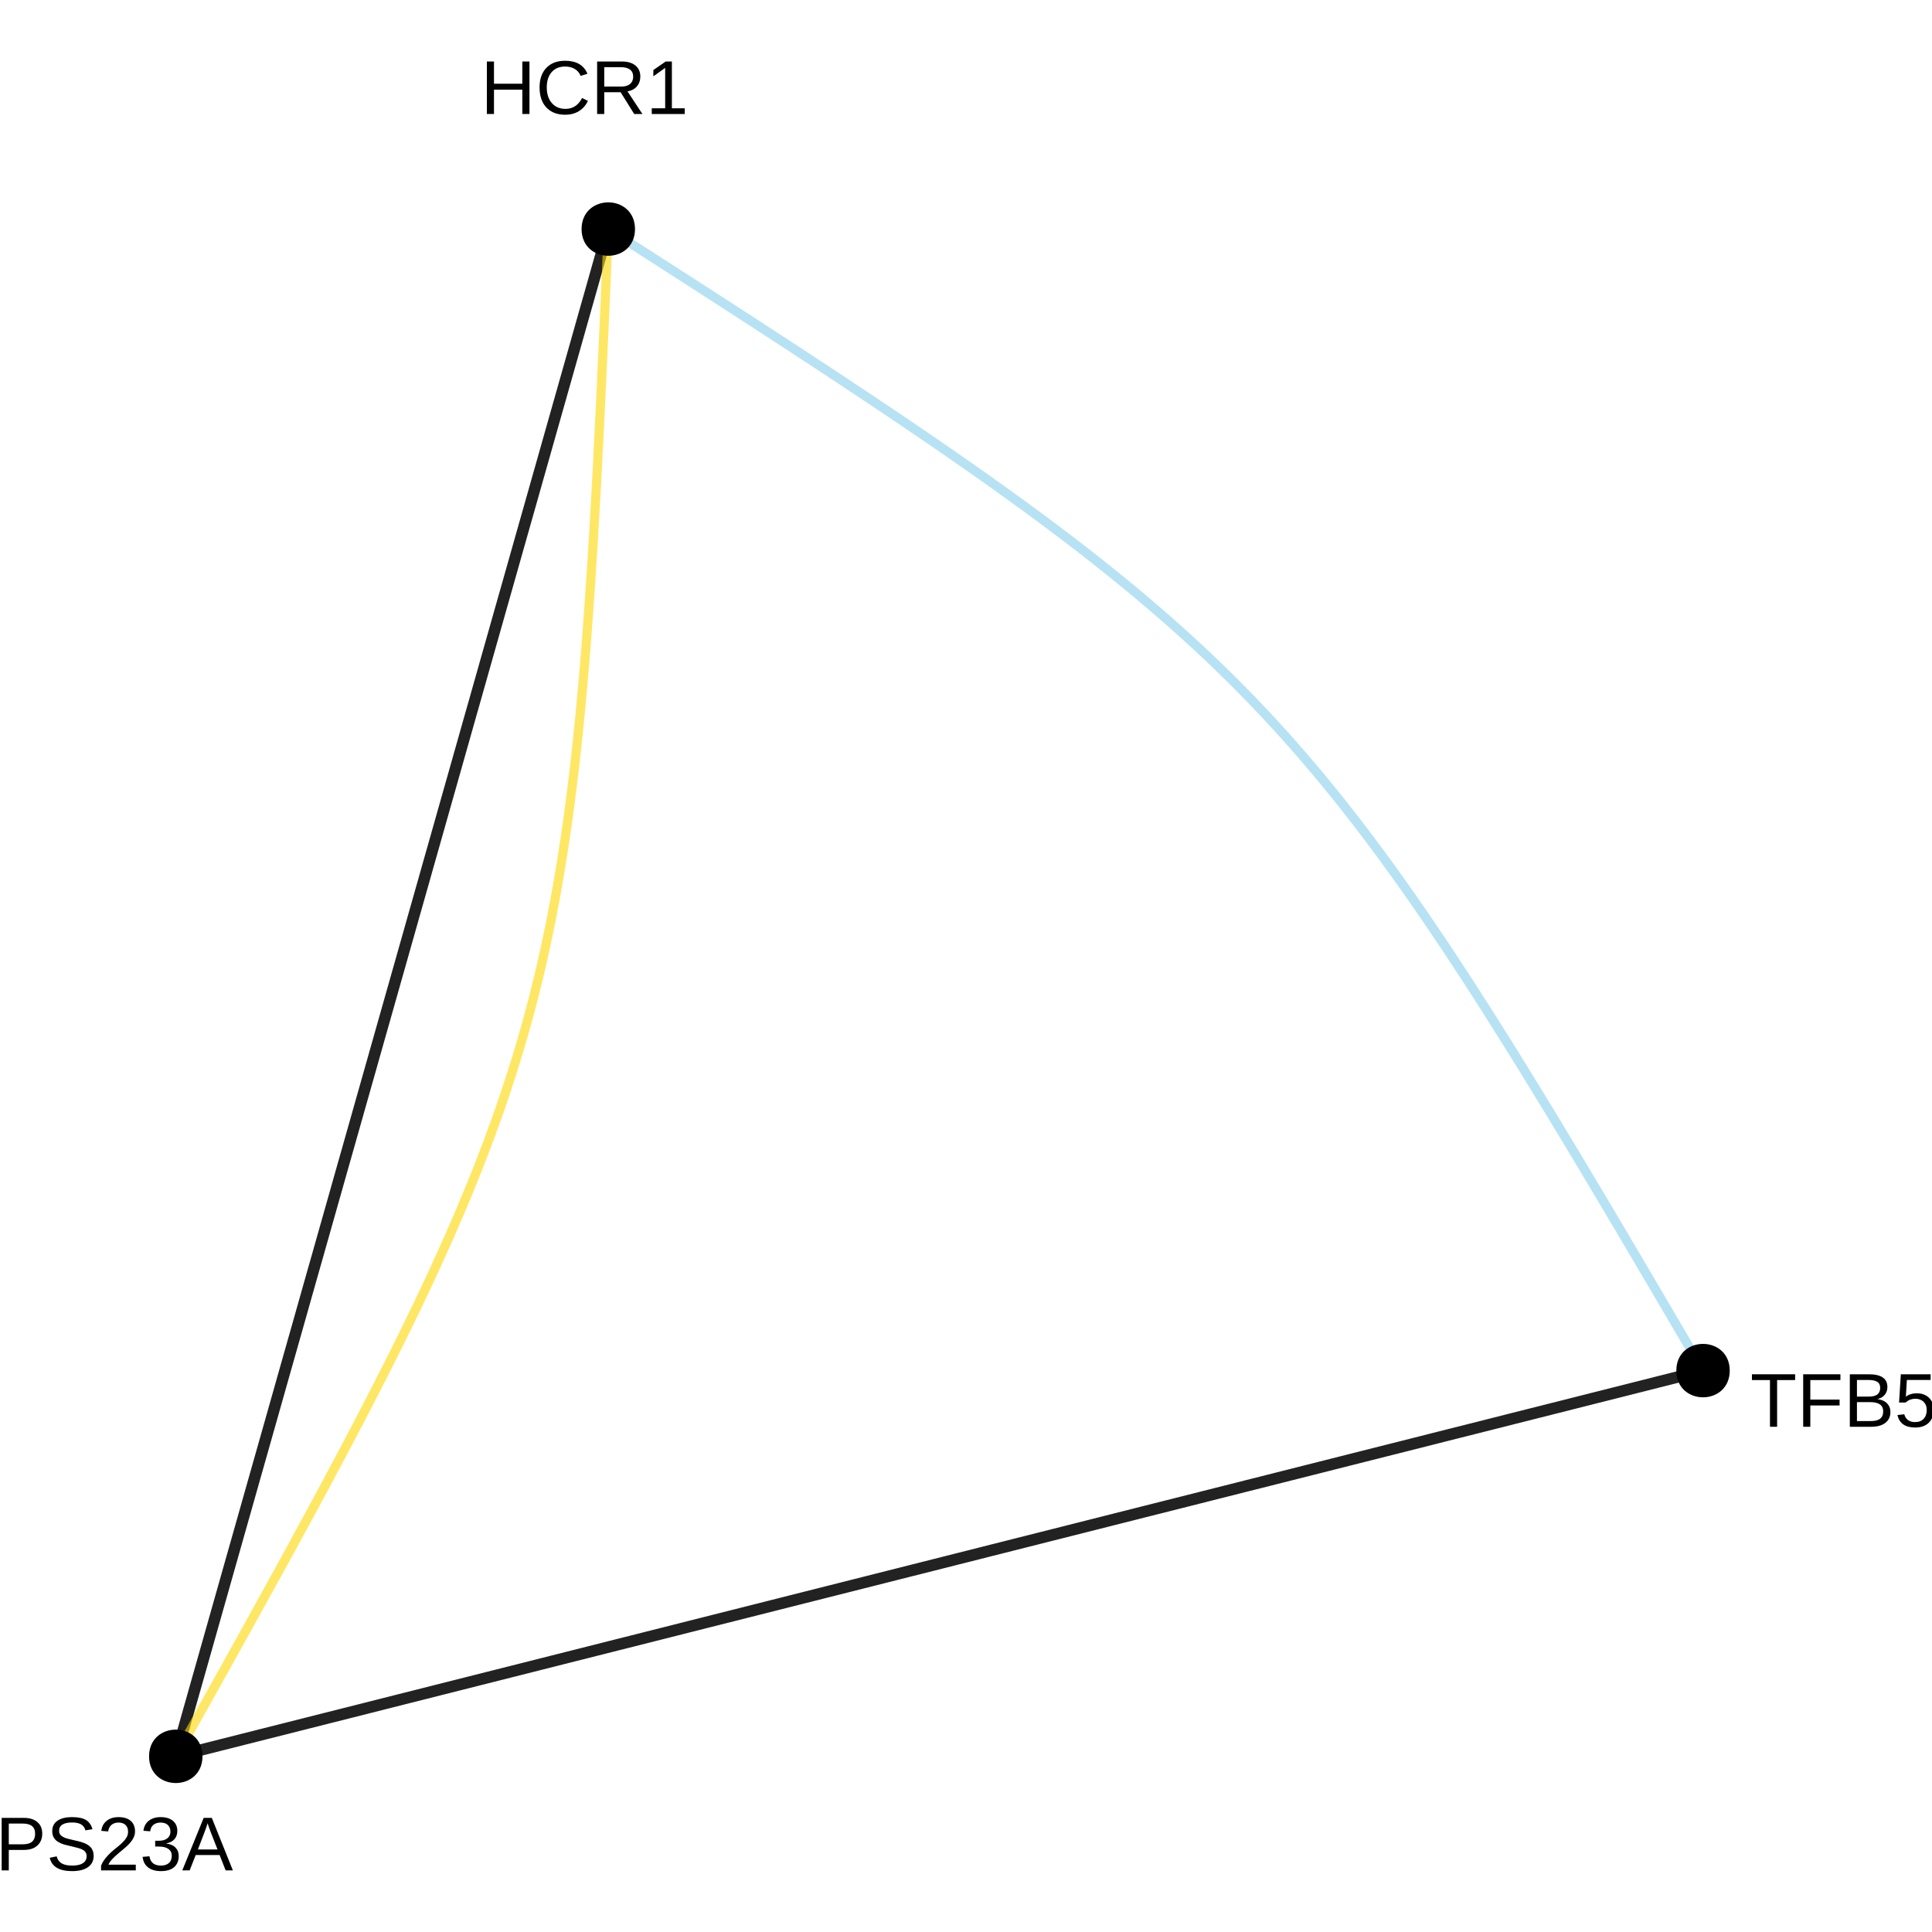 <?xml version="1.0" encoding="UTF-8"?>
<svg xmlns="http://www.w3.org/2000/svg" xmlns:xlink="http://www.w3.org/1999/xlink" width="360pt" height="360pt" viewBox="0 0 360 360" version="1.1">
<defs>
<g>
<symbol overflow="visible" id="glyph0-0">
<path style="stroke:none;" d="M 1.422 -9.781 L 9.234 -9.781 L 9.234 0 L 1.422 0 Z M 1.953 -9.25 L 1.953 -0.531 L 8.703 -0.531 L 8.703 -9.25 Z M 1.953 -9.25 "/>
</symbol>
<symbol overflow="visible" id="glyph0-1">
<path style="stroke:none;" d="M 5 -8.703 L 5 0 L 3.672 0 L 3.672 -8.703 L 0.312 -8.703 L 0.312 -9.781 L 8.359 -9.781 L 8.359 -8.703 Z M 5 -8.703 "/>
</symbol>
<symbol overflow="visible" id="glyph0-2">
<path style="stroke:none;" d="M 2.5 -8.703 L 2.5 -5.062 L 7.953 -5.062 L 7.953 -3.969 L 2.5 -3.969 L 2.5 0 L 1.172 0 L 1.172 -9.781 L 8.109 -9.781 L 8.109 -8.703 Z M 2.5 -8.703 "/>
</symbol>
<symbol overflow="visible" id="glyph0-3">
<path style="stroke:none;" d="M 8.734 -2.75 C 8.734 -1.883 8.414 -1.207 7.781 -0.719 C 7.145 -0.238 6.266 0 5.141 0 L 1.172 0 L 1.172 -9.781 L 4.719 -9.781 C 7.02 -9.781 8.172 -8.988 8.172 -7.406 C 8.172 -6.832 8.004 -6.348 7.672 -5.953 C 7.348 -5.555 6.891 -5.289 6.297 -5.156 C 7.078 -5.062 7.676 -4.801 8.094 -4.375 C 8.52 -3.945 8.734 -3.406 8.734 -2.75 Z M 6.828 -7.25 C 6.828 -7.781 6.645 -8.156 6.281 -8.375 C 5.926 -8.602 5.406 -8.719 4.719 -8.719 L 2.5 -8.719 L 2.5 -5.625 L 4.719 -5.625 C 5.426 -5.625 5.953 -5.754 6.297 -6.016 C 6.648 -6.285 6.828 -6.695 6.828 -7.25 Z M 7.391 -2.859 C 7.391 -4.016 6.582 -4.594 4.969 -4.594 L 2.5 -4.594 L 2.5 -1.062 L 5.062 -1.062 C 5.875 -1.062 6.461 -1.211 6.828 -1.516 C 7.203 -1.816 7.391 -2.266 7.391 -2.859 Z M 7.391 -2.859 "/>
</symbol>
<symbol overflow="visible" id="glyph0-4">
<path style="stroke:none;" d="M 7.312 -3.188 C 7.312 -2.156 7.004 -1.344 6.391 -0.75 C 5.773 -0.156 4.926 0.141 3.844 0.141 C 2.926 0.141 2.188 -0.055 1.625 -0.453 C 1.07 -0.859 0.719 -1.438 0.562 -2.188 L 1.828 -2.328 C 2.098 -1.359 2.773 -0.875 3.859 -0.875 C 4.535 -0.875 5.062 -1.078 5.438 -1.484 C 5.82 -1.891 6.016 -2.445 6.016 -3.156 C 6.016 -3.77 5.82 -4.266 5.438 -4.641 C 5.051 -5.023 4.535 -5.219 3.891 -5.219 C 3.555 -5.219 3.242 -5.164 2.953 -5.062 C 2.66 -4.957 2.367 -4.773 2.078 -4.516 L 0.859 -4.516 L 1.188 -9.781 L 6.734 -9.781 L 6.734 -8.719 L 2.312 -8.719 L 2.125 -5.609 C 2.664 -6.023 3.344 -6.234 4.156 -6.234 C 5.113 -6.234 5.879 -5.953 6.453 -5.391 C 7.023 -4.828 7.312 -4.094 7.312 -3.188 Z M 7.312 -3.188 "/>
</symbol>
<symbol overflow="visible" id="glyph0-5">
<path style="stroke:none;" d="M 8.078 0 L 5.547 -4.062 L 2.5 -4.062 L 2.5 0 L 1.172 0 L 1.172 -9.781 L 5.766 -9.781 C 6.867 -9.781 7.719 -9.531 8.312 -9.031 C 8.914 -8.539 9.219 -7.859 9.219 -6.984 C 9.219 -6.254 9.004 -5.641 8.578 -5.141 C 8.16 -4.648 7.578 -4.344 6.828 -4.219 L 9.609 0 Z M 7.891 -6.969 C 7.891 -7.539 7.695 -7.973 7.312 -8.266 C 6.926 -8.566 6.367 -8.719 5.641 -8.719 L 2.5 -8.719 L 2.5 -5.109 L 5.688 -5.109 C 6.383 -5.109 6.926 -5.27 7.312 -5.594 C 7.695 -5.926 7.891 -6.383 7.891 -6.969 Z M 7.891 -6.969 "/>
</symbol>
<symbol overflow="visible" id="glyph0-6">
<path style="stroke:none;" d="M 8.734 -6.844 C 8.734 -5.914 8.43 -5.176 7.828 -4.625 C 7.223 -4.082 6.398 -3.812 5.359 -3.812 L 2.5 -3.812 L 2.5 0 L 1.172 0 L 1.172 -9.781 L 5.281 -9.781 C 6.375 -9.781 7.223 -9.52 7.828 -9 C 8.43 -8.488 8.734 -7.77 8.734 -6.844 Z M 7.406 -6.828 C 7.406 -8.086 6.645 -8.719 5.125 -8.719 L 2.5 -8.719 L 2.5 -4.859 L 5.172 -4.859 C 6.66 -4.859 7.406 -5.516 7.406 -6.828 Z M 7.406 -6.828 "/>
</symbol>
<symbol overflow="visible" id="glyph0-7">
<path style="stroke:none;" d="M 8.828 -2.703 C 8.828 -1.797 8.473 -1.094 7.766 -0.594 C 7.066 -0.102 6.078 0.141 4.797 0.141 C 2.41 0.141 1.023 -0.688 0.641 -2.344 L 1.938 -2.609 C 2.082 -2.016 2.395 -1.578 2.875 -1.297 C 3.352 -1.023 4.008 -0.891 4.844 -0.891 C 5.695 -0.891 6.352 -1.035 6.812 -1.328 C 7.281 -1.629 7.516 -2.062 7.516 -2.625 C 7.516 -2.945 7.441 -3.207 7.297 -3.406 C 7.148 -3.602 6.945 -3.766 6.688 -3.891 C 6.426 -4.023 6.109 -4.133 5.734 -4.219 C 5.367 -4.312 4.969 -4.41 4.531 -4.516 C 3.758 -4.68 3.172 -4.848 2.766 -5.016 C 2.367 -5.191 2.051 -5.383 1.812 -5.594 C 1.582 -5.812 1.406 -6.062 1.281 -6.344 C 1.164 -6.625 1.109 -6.945 1.109 -7.312 C 1.109 -8.145 1.426 -8.785 2.062 -9.234 C 2.707 -9.691 3.625 -9.922 4.812 -9.922 C 5.926 -9.922 6.773 -9.75 7.359 -9.406 C 7.953 -9.07 8.367 -8.492 8.609 -7.672 L 7.297 -7.453 C 7.148 -7.973 6.875 -8.348 6.469 -8.578 C 6.07 -8.805 5.516 -8.922 4.797 -8.922 C 4.016 -8.922 3.414 -8.789 3 -8.531 C 2.594 -8.281 2.391 -7.895 2.391 -7.375 C 2.391 -7.07 2.469 -6.82 2.625 -6.625 C 2.789 -6.438 3.023 -6.27 3.328 -6.125 C 3.629 -5.988 4.227 -5.82 5.125 -5.625 C 5.426 -5.562 5.723 -5.492 6.016 -5.422 C 6.316 -5.348 6.602 -5.258 6.875 -5.156 C 7.156 -5.062 7.41 -4.945 7.641 -4.812 C 7.879 -4.676 8.086 -4.508 8.266 -4.312 C 8.441 -4.125 8.578 -3.895 8.672 -3.625 C 8.773 -3.363 8.828 -3.055 8.828 -2.703 Z M 8.828 -2.703 "/>
</symbol>
<symbol overflow="visible" id="glyph0-8">
<path style="stroke:none;" d="M 0.719 0 L 0.719 -0.875 C 0.945 -1.414 1.234 -1.895 1.578 -2.312 C 1.922 -2.727 2.281 -3.102 2.656 -3.438 C 3.031 -3.77 3.398 -4.078 3.766 -4.359 C 4.129 -4.648 4.457 -4.941 4.75 -5.234 C 5.051 -5.523 5.289 -5.828 5.469 -6.141 C 5.656 -6.453 5.75 -6.805 5.75 -7.203 C 5.75 -7.742 5.594 -8.16 5.281 -8.453 C 4.969 -8.754 4.531 -8.906 3.969 -8.906 C 3.438 -8.906 3 -8.758 2.656 -8.469 C 2.312 -8.176 2.109 -7.77 2.047 -7.25 L 0.766 -7.359 C 0.859 -8.148 1.191 -8.773 1.766 -9.234 C 2.336 -9.691 3.07 -9.922 3.969 -9.922 C 4.957 -9.922 5.719 -9.688 6.25 -9.219 C 6.781 -8.758 7.047 -8.102 7.047 -7.25 C 7.047 -6.863 6.957 -6.484 6.781 -6.109 C 6.602 -5.734 6.344 -5.359 6 -4.984 C 5.656 -4.609 5.004 -4.031 4.047 -3.25 C 3.516 -2.812 3.086 -2.414 2.766 -2.062 C 2.453 -1.719 2.227 -1.383 2.094 -1.062 L 7.188 -1.062 L 7.188 0 Z M 0.719 0 "/>
</symbol>
<symbol overflow="visible" id="glyph0-9">
<path style="stroke:none;" d="M 7.281 -2.703 C 7.281 -1.797 6.992 -1.094 6.422 -0.594 C 5.848 -0.102 5.031 0.141 3.969 0.141 C 2.977 0.141 2.188 -0.082 1.594 -0.531 C 1 -0.977 0.648 -1.641 0.547 -2.516 L 1.828 -2.625 C 1.992 -1.469 2.707 -0.891 3.969 -0.891 C 4.594 -0.891 5.082 -1.047 5.438 -1.359 C 5.801 -1.672 5.984 -2.133 5.984 -2.75 C 5.984 -3.281 5.773 -3.691 5.359 -3.984 C 4.953 -4.285 4.363 -4.438 3.594 -4.438 L 2.891 -4.438 L 2.891 -5.516 L 3.562 -5.516 C 4.25 -5.516 4.781 -5.664 5.156 -5.969 C 5.539 -6.27 5.734 -6.68 5.734 -7.203 C 5.734 -7.723 5.578 -8.133 5.266 -8.438 C 4.953 -8.75 4.492 -8.906 3.891 -8.906 C 3.336 -8.906 2.891 -8.758 2.547 -8.469 C 2.211 -8.188 2.02 -7.789 1.969 -7.281 L 0.703 -7.375 C 0.797 -8.176 1.129 -8.801 1.703 -9.25 C 2.273 -9.695 3.008 -9.922 3.906 -9.922 C 4.883 -9.922 5.645 -9.691 6.188 -9.234 C 6.738 -8.785 7.016 -8.156 7.016 -7.344 C 7.016 -6.719 6.836 -6.207 6.484 -5.812 C 6.141 -5.426 5.633 -5.16 4.969 -5.016 L 4.969 -4.984 C 5.695 -4.91 6.266 -4.664 6.672 -4.25 C 7.078 -3.844 7.281 -3.328 7.281 -2.703 Z M 7.281 -2.703 "/>
</symbol>
<symbol overflow="visible" id="glyph0-10">
<path style="stroke:none;" d="M 8.109 0 L 6.984 -2.859 L 2.531 -2.859 L 1.406 0 L 0.031 0 L 4.016 -9.781 L 5.531 -9.781 L 9.453 0 Z M 4.75 -8.781 L 4.688 -8.594 C 4.57 -8.207 4.398 -7.711 4.172 -7.109 L 2.938 -3.891 L 6.594 -3.891 L 5.328 -7.125 C 5.203 -7.445 5.07 -7.805 4.938 -8.203 Z M 4.75 -8.781 "/>
</symbol>
<symbol overflow="visible" id="glyph0-11">
<path style="stroke:none;" d="M 7.781 0 L 7.781 -4.531 L 2.5 -4.531 L 2.5 0 L 1.172 0 L 1.172 -9.781 L 2.5 -9.781 L 2.5 -5.641 L 7.781 -5.641 L 7.781 -9.781 L 9.109 -9.781 L 9.109 0 Z M 7.781 0 "/>
</symbol>
<symbol overflow="visible" id="glyph0-12">
<path style="stroke:none;" d="M 5.5 -8.844 C 4.414 -8.844 3.57 -8.492 2.969 -7.797 C 2.363 -7.098 2.062 -6.145 2.062 -4.938 C 2.062 -3.738 2.375 -2.773 3 -2.047 C 3.633 -1.316 4.484 -0.953 5.547 -0.953 C 6.922 -0.953 7.953 -1.629 8.641 -2.984 L 9.734 -2.438 C 9.328 -1.602 8.758 -0.961 8.031 -0.516 C 7.301 -0.078 6.453 0.141 5.484 0.141 C 4.504 0.141 3.656 -0.062 2.938 -0.469 C 2.219 -0.883 1.664 -1.473 1.281 -2.234 C 0.906 -2.992 0.719 -3.895 0.719 -4.938 C 0.719 -6.5 1.141 -7.719 1.984 -8.594 C 2.828 -9.477 3.992 -9.922 5.484 -9.922 C 6.523 -9.922 7.395 -9.719 8.094 -9.312 C 8.789 -8.906 9.305 -8.301 9.641 -7.5 L 8.375 -7.094 C 8.156 -7.656 7.789 -8.086 7.281 -8.391 C 6.781 -8.691 6.188 -8.844 5.5 -8.844 Z M 5.5 -8.844 "/>
</symbol>
<symbol overflow="visible" id="glyph0-13">
<path style="stroke:none;" d="M 1.078 0 L 1.078 -1.062 L 3.578 -1.062 L 3.578 -8.594 L 1.375 -7.016 L 1.375 -8.188 L 3.672 -9.781 L 4.828 -9.781 L 4.828 -1.062 L 7.219 -1.062 L 7.219 0 Z M 1.078 0 "/>
</symbol>
</g>
</defs>
<g id="surface155063">
<rect x="0" y="0" width="360" height="360" style="fill:rgb(100%,100%,100%);fill-opacity:1;stroke:none;"/>
<path style="fill:none;stroke-width:2.134;stroke-linecap:butt;stroke-linejoin:round;stroke:rgb(13.333%,13.333%,13.333%);stroke-opacity:1;stroke-miterlimit:1;" d="M 113.348 42.684 L 112.137 46.949 L 110.953 51.133 L 109.793 55.234 L 108.652 59.25 L 107.539 63.191 L 106.445 67.051 L 105.375 70.832 L 104.324 74.539 L 103.293 78.176 L 102.285 81.738 L 101.297 85.234 L 100.324 88.66 L 99.375 92.02 L 98.441 95.316 L 97.523 98.551 L 96.625 101.723 L 95.742 104.84 L 94.879 107.895 L 94.027 110.898 L 93.191 113.844 L 92.371 116.742 L 91.566 119.586 L 90.773 122.383 L 89.996 125.137 L 89.23 127.84 L 88.477 130.504 L 87.73 133.125 L 87 135.707 L 86.281 138.25 L 85.57 140.758 L 84.871 143.234 L 84.18 145.676 L 83.496 148.086 L 82.82 150.465 L 82.156 152.82 L 81.496 155.148 L 80.844 157.453 L 80.195 159.734 L 79.555 161.996 L 78.922 164.242 L 78.289 166.469 L 77.664 168.68 L 77.039 170.879 L 76.422 173.07 L 75.805 175.246 L 75.188 177.418 L 74.578 179.582 L 73.965 181.738 L 73.355 183.898 L 72.742 186.055 L 72.133 188.211 L 71.52 190.371 L 70.906 192.535 L 70.293 194.703 L 69.676 196.883 L 69.059 199.07 L 68.434 201.27 L 67.809 203.48 L 67.176 205.707 L 66.543 207.953 L 65.902 210.215 L 65.254 212.496 L 64.602 214.801 L 63.941 217.129 L 63.273 219.484 L 62.602 221.867 L 61.918 224.277 L 61.227 226.719 L 60.527 229.191 L 59.816 231.699 L 59.098 234.242 L 58.363 236.824 L 57.621 239.445 L 56.867 242.109 L 56.102 244.816 L 55.324 247.566 L 54.531 250.363 L 53.723 253.211 L 52.902 256.105 L 52.07 259.055 L 51.219 262.055 L 50.355 265.113 L 49.473 268.227 L 48.574 271.398 L 47.656 274.633 L 46.723 277.93 L 45.773 281.289 L 44.801 284.715 L 43.812 288.211 L 42.801 291.773 L 41.773 295.41 L 40.723 299.117 L 39.652 302.902 L 38.559 306.762 L 37.445 310.699 L 36.305 314.715 L 35.145 318.816 L 33.961 323 L 32.75 327.266 "/>
<path style="fill:none;stroke-width:2.134;stroke-linecap:butt;stroke-linejoin:round;stroke:rgb(13.333%,13.333%,13.333%);stroke-opacity:1;stroke-miterlimit:1;" d="M 317.336 255.391 L 313.066 256.469 L 308.883 257.527 L 304.785 258.562 L 300.766 259.578 L 296.828 260.57 L 292.969 261.547 L 289.188 262.504 L 285.477 263.438 L 281.844 264.355 L 278.277 265.258 L 274.785 266.141 L 271.359 267.004 L 267.996 267.852 L 264.703 268.688 L 261.469 269.504 L 258.293 270.305 L 255.18 271.09 L 252.121 271.863 L 249.121 272.621 L 246.172 273.367 L 243.277 274.098 L 240.43 274.816 L 237.633 275.523 L 234.883 276.219 L 232.176 276.898 L 229.516 277.574 L 226.895 278.234 L 224.312 278.887 L 221.766 279.531 L 219.258 280.164 L 216.785 280.789 L 214.344 281.402 L 211.934 282.012 L 209.555 282.613 L 207.199 283.207 L 204.871 283.797 L 202.566 284.379 L 200.281 284.957 L 198.02 285.527 L 195.777 286.094 L 193.551 286.656 L 191.336 287.215 L 189.137 287.77 L 186.949 288.324 L 184.773 288.871 L 182.602 289.422 L 180.438 289.969 L 178.277 290.512 L 176.121 291.059 L 173.965 291.602 L 171.809 292.148 L 169.648 292.691 L 167.484 293.238 L 165.316 293.785 L 163.137 294.336 L 160.949 294.891 L 158.75 295.445 L 156.539 296.004 L 154.309 296.566 L 152.066 297.133 L 149.805 297.703 L 147.52 298.281 L 145.215 298.863 L 142.887 299.453 L 140.535 300.047 L 138.152 300.648 L 135.742 301.258 L 133.301 301.871 L 130.828 302.496 L 128.32 303.129 L 125.777 303.773 L 123.195 304.426 L 120.574 305.086 L 117.91 305.762 L 115.203 306.441 L 112.453 307.137 L 109.656 307.844 L 106.809 308.562 L 103.914 309.293 L 100.965 310.039 L 97.965 310.797 L 94.906 311.57 L 91.793 312.355 L 88.621 313.156 L 85.387 313.973 L 82.09 314.805 L 78.73 315.656 L 75.301 316.52 L 71.809 317.402 L 68.242 318.305 L 64.609 319.223 L 60.902 320.156 L 57.117 321.113 L 53.258 322.09 L 49.32 323.082 L 45.301 324.098 L 41.203 325.133 L 37.02 326.188 L 32.75 327.266 "/>
<path style="fill:none;stroke-width:1.707;stroke-linecap:butt;stroke-linejoin:round;stroke:rgb(100%,84.314%,0%);stroke-opacity:0.6;stroke-miterlimit:1;" d="M 113.348 42.684 L 113.156 47.121 L 112.973 51.473 L 112.785 55.746 L 112.602 59.934 L 112.418 64.047 L 112.234 68.082 L 112.051 72.039 L 111.867 75.922 L 111.684 79.73 L 111.496 83.469 L 111.309 87.141 L 111.117 90.742 L 110.922 94.277 L 110.723 97.746 L 110.523 101.156 L 110.316 104.5 L 110.105 107.785 L 109.887 111.016 L 109.664 114.188 L 109.438 117.301 L 109.203 120.363 L 108.961 123.375 L 108.711 126.336 L 108.453 129.25 L 108.184 132.113 L 107.91 134.934 L 107.625 137.711 L 107.332 140.445 L 107.027 143.137 L 106.711 145.793 L 106.383 148.41 L 106.043 150.992 L 105.695 153.539 L 105.328 156.055 L 104.953 158.539 L 104.562 160.992 L 104.16 163.418 L 103.742 165.82 L 103.309 168.199 L 102.859 170.555 L 102.395 172.887 L 101.914 175.199 L 101.414 177.496 L 100.902 179.773 L 100.367 182.039 L 99.816 184.293 L 99.25 186.531 L 98.66 188.762 L 98.055 190.984 L 97.426 193.199 L 96.777 195.41 L 96.109 197.617 L 95.418 199.824 L 94.707 202.027 L 93.973 204.234 L 93.219 206.445 L 92.438 208.66 L 91.633 210.879 L 90.809 213.109 L 89.953 215.348 L 89.078 217.598 L 88.176 219.859 L 87.246 222.137 L 86.293 224.426 L 85.312 226.738 L 84.305 229.066 L 83.266 231.418 L 82.203 233.789 L 81.109 236.184 L 79.988 238.609 L 78.836 241.059 L 77.656 243.535 L 76.441 246.043 L 75.199 248.586 L 73.926 251.16 L 72.621 253.77 L 71.281 256.418 L 69.91 259.102 L 68.508 261.828 L 67.07 264.598 L 65.598 267.406 L 64.09 270.262 L 62.551 273.164 L 60.973 276.117 L 59.359 279.117 L 57.711 282.168 L 56.023 285.273 L 54.301 288.434 L 52.539 291.652 L 50.738 294.926 L 48.902 298.258 L 47.023 301.652 L 45.109 305.113 L 43.152 308.633 L 41.152 312.223 L 39.117 315.879 L 37.035 319.602 L 34.914 323.398 L 32.75 327.266 "/>
<path style="fill:none;stroke-width:1.707;stroke-linecap:butt;stroke-linejoin:round;stroke:rgb(52.941%,80.784%,92.157%);stroke-opacity:0.6;stroke-miterlimit:1;" d="M 113.348 42.684 L 117.062 45.066 L 120.707 47.406 L 124.277 49.703 L 127.785 51.957 L 131.223 54.176 L 134.594 56.352 L 137.898 58.488 L 141.141 60.594 L 144.316 62.66 L 147.434 64.691 L 150.488 66.691 L 153.484 68.66 L 156.422 70.598 L 159.301 72.508 L 162.125 74.387 L 164.895 76.238 L 167.609 78.066 L 170.273 79.871 L 172.883 81.648 L 175.445 83.406 L 177.957 85.145 L 180.418 86.863 L 182.836 88.559 L 185.207 90.242 L 187.531 91.906 L 189.816 93.559 L 192.059 95.195 L 194.258 96.82 L 196.414 98.434 L 198.535 100.035 L 200.621 101.629 L 202.668 103.215 L 204.68 104.797 L 206.656 106.371 L 208.598 107.941 L 210.512 109.512 L 212.395 111.078 L 214.246 112.645 L 216.07 114.211 L 217.867 115.781 L 219.637 117.352 L 221.383 118.93 L 223.105 120.512 L 224.805 122.102 L 226.48 123.699 L 228.141 125.309 L 229.777 126.926 L 231.398 128.555 L 233.004 130.195 L 234.59 131.852 L 236.164 133.523 L 237.723 135.211 L 239.273 136.914 L 240.809 138.641 L 242.336 140.387 L 243.855 142.152 L 245.367 143.938 L 246.871 145.75 L 248.371 147.59 L 249.867 149.453 L 251.359 151.344 L 252.848 153.262 L 254.34 155.211 L 255.828 157.191 L 257.32 159.203 L 258.816 161.25 L 260.316 163.328 L 261.82 165.445 L 263.332 167.598 L 264.848 169.789 L 266.375 172.02 L 267.914 174.293 L 269.461 176.605 L 271.02 178.961 L 272.594 181.363 L 274.18 183.809 L 275.785 186.301 L 277.402 188.844 L 279.039 191.434 L 280.699 194.074 L 282.375 196.766 L 284.074 199.508 L 285.793 202.305 L 287.539 205.16 L 289.309 208.07 L 291.102 211.035 L 292.926 214.062 L 294.777 217.148 L 296.656 220.293 L 298.566 223.504 L 300.512 226.777 L 302.484 230.113 L 304.496 233.52 L 306.543 236.988 L 308.621 240.527 L 310.742 244.137 L 312.898 247.816 L 315.098 251.566 L 317.336 255.391 "/>
<path style="fill-rule:nonzero;fill:rgb(0%,0%,0%);fill-opacity:1;stroke-width:0.709;stroke-linecap:round;stroke-linejoin:round;stroke:rgb(0%,0%,0%);stroke-opacity:1;stroke-miterlimit:10;" d="M 321.957 255.391 C 321.957 261.555 312.715 261.555 312.715 255.391 C 312.715 249.23 321.957 249.23 321.957 255.391 "/>
<path style="fill-rule:nonzero;fill:rgb(0%,0%,0%);fill-opacity:1;stroke-width:0.709;stroke-linecap:round;stroke-linejoin:round;stroke:rgb(0%,0%,0%);stroke-opacity:1;stroke-miterlimit:10;" d="M 37.375 327.266 C 37.375 333.43 28.129 333.43 28.129 327.266 C 28.129 321.105 37.375 321.105 37.375 327.266 "/>
<path style="fill-rule:nonzero;fill:rgb(0%,0%,0%);fill-opacity:1;stroke-width:0.709;stroke-linecap:round;stroke-linejoin:round;stroke:rgb(0%,0%,0%);stroke-opacity:1;stroke-miterlimit:10;" d="M 117.969 42.684 C 117.969 48.844 108.723 48.844 108.723 42.684 C 108.723 36.52 117.969 36.52 117.969 42.684 "/>
<g style="fill:rgb(0%,0%,0%);fill-opacity:1;">
  <use xlink:href="#glyph0-1" x="326.137" y="265.858"/>
  <use xlink:href="#glyph0-2" x="334.826" y="265.858"/>
  <use xlink:href="#glyph0-3" x="343.516" y="265.858"/>
  <use xlink:href="#glyph0-4" x="353.004" y="265.858"/>
</g>
<g style="fill:rgb(0%,0%,0%);fill-opacity:1;">
  <use xlink:href="#glyph0-5" x="-11.137" y="348.515"/>
  <use xlink:href="#glyph0-6" x="-0.863" y="348.515"/>
  <use xlink:href="#glyph0-7" x="8.625" y="348.515"/>
  <use xlink:href="#glyph0-8" x="18.113" y="348.515"/>
  <use xlink:href="#glyph0-9" x="26.024" y="348.515"/>
  <use xlink:href="#glyph0-10" x="33.936" y="348.515"/>
</g>
<g style="fill:rgb(0%,0%,0%);fill-opacity:1;">
  <use xlink:href="#glyph0-11" x="89.547" y="21.241"/>
  <use xlink:href="#glyph0-12" x="99.82" y="21.241"/>
  <use xlink:href="#glyph0-5" x="110.094" y="21.241"/>
  <use xlink:href="#glyph0-13" x="120.367" y="21.241"/>
</g>
</g>
</svg>
